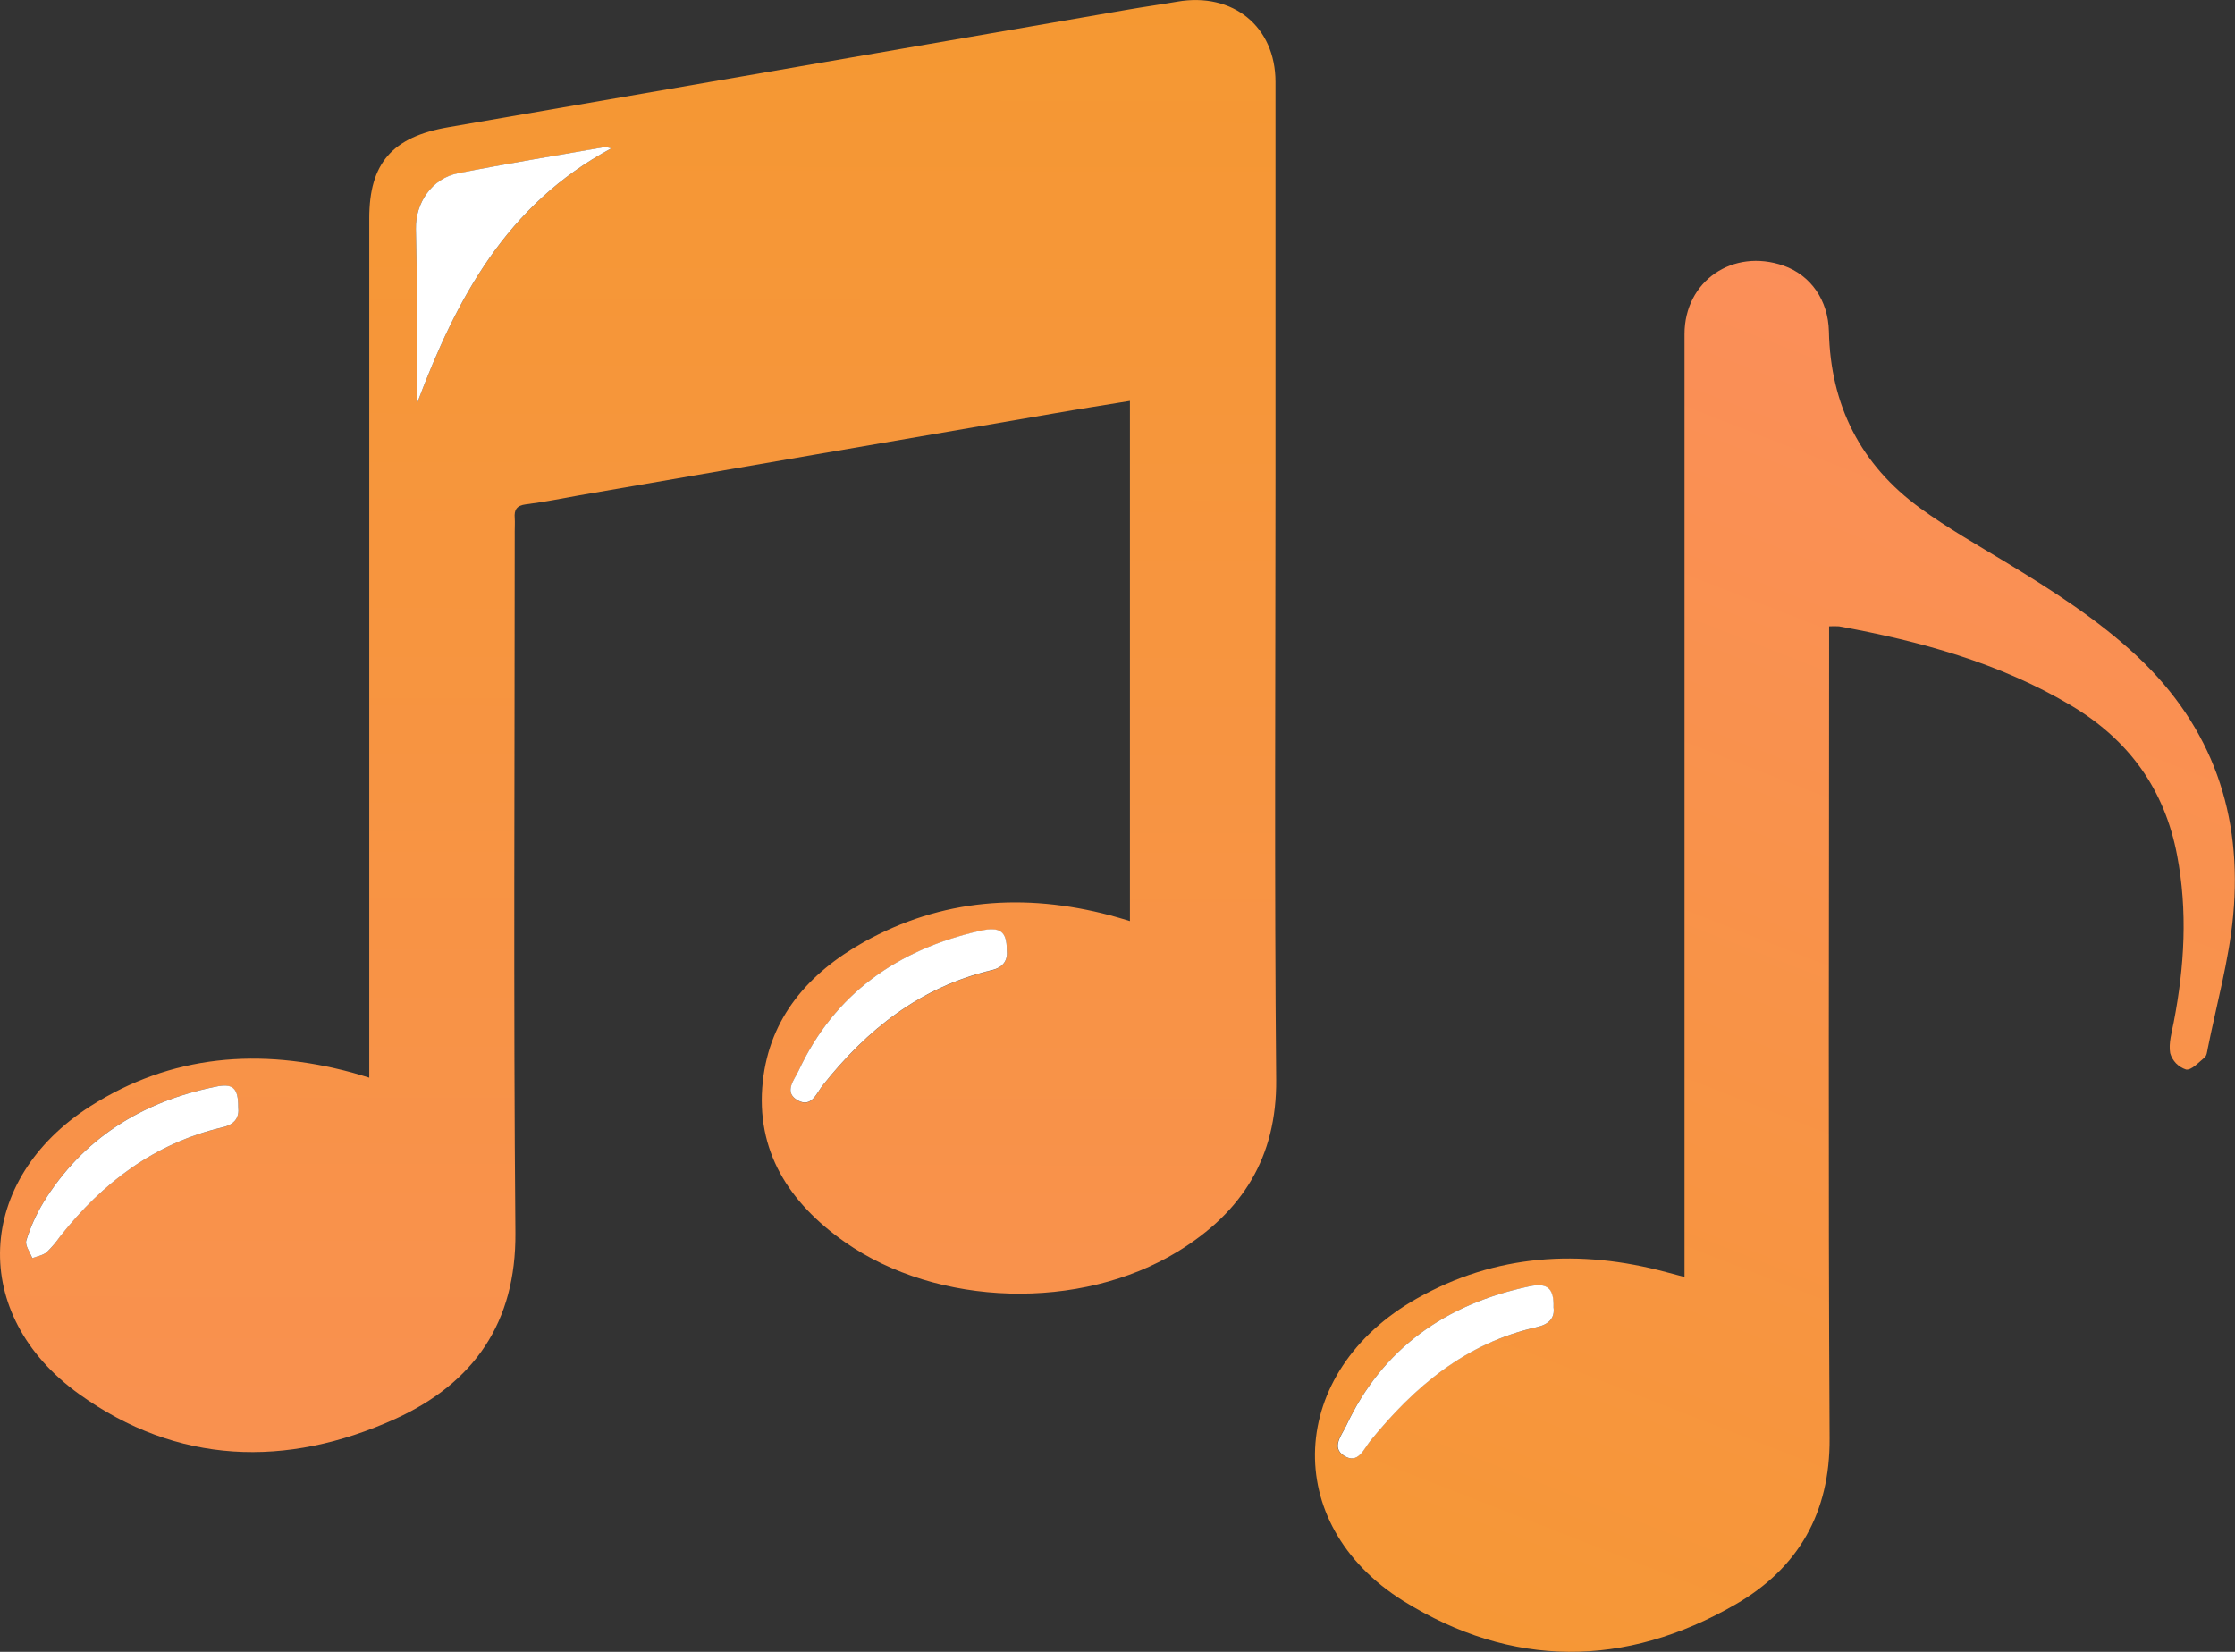 <svg width="23" height="17" viewBox="0 0 23 17" fill="none" xmlns="http://www.w3.org/2000/svg">
<rect x="0" y="0" width="23" height="17" fill="#333333" stroke="none"/>
<g clip-path="url(#clip0_140_136)">
<path d="M11.628 9.479V4.126C11.359 4.17 11.102 4.21 10.845 4.255C9.217 4.535 7.588 4.816 5.96 5.098C5.778 5.131 5.596 5.167 5.413 5.19C5.316 5.202 5.29 5.247 5.297 5.331C5.3 5.375 5.297 5.419 5.297 5.463C5.297 7.871 5.283 10.279 5.304 12.687C5.312 13.608 4.878 14.234 4.066 14.603C2.947 15.11 1.824 15.073 0.814 14.347C-0.323 13.53 -0.254 12.14 0.929 11.385C1.765 10.852 2.677 10.782 3.626 11.039C3.675 11.052 3.722 11.068 3.8 11.091V2.248C3.8 1.68 4.036 1.409 4.615 1.309C6.944 0.906 9.273 0.503 11.601 0.1C11.772 0.07 11.944 0.047 12.115 0.017C12.688 -0.082 13.126 0.273 13.126 0.843C13.126 2.193 13.126 3.542 13.126 4.891C13.126 6.965 13.114 9.038 13.133 11.112C13.14 11.909 12.785 12.474 12.119 12.881C11.119 13.492 9.649 13.453 8.692 12.781C8.119 12.378 7.773 11.843 7.85 11.129C7.921 10.473 8.319 10.015 8.888 9.696C9.69 9.248 10.542 9.187 11.425 9.42C11.484 9.435 11.542 9.454 11.628 9.479ZM4.295 4.142C4.696 3.078 5.209 2.11 6.289 1.528C6.267 1.521 6.243 1.516 6.219 1.515C5.717 1.603 5.213 1.684 4.714 1.784C4.444 1.838 4.273 2.089 4.28 2.358C4.288 2.687 4.292 3.016 4.295 3.346C4.297 3.61 4.295 3.875 4.295 4.142ZM2.452 11.396C2.452 11.198 2.398 11.147 2.216 11.184C1.456 11.339 0.849 11.717 0.445 12.377C0.371 12.499 0.312 12.63 0.27 12.766C0.255 12.816 0.309 12.887 0.331 12.948C0.381 12.929 0.441 12.92 0.48 12.888C0.532 12.838 0.578 12.783 0.619 12.723C1.053 12.176 1.585 11.767 2.288 11.603C2.419 11.572 2.464 11.498 2.452 11.395V11.396ZM10.361 9.779C10.361 9.586 10.293 9.534 10.082 9.582C9.23 9.775 8.585 10.231 8.217 11.022C8.174 11.115 8.061 11.243 8.211 11.326C8.352 11.404 8.403 11.251 8.465 11.172C8.92 10.599 9.469 10.159 10.209 9.985C10.328 9.955 10.373 9.879 10.361 9.778V9.779Z" fill="url(#paint0_linear_140_136)"/>
<path d="M18.823 6.446V6.658C18.823 9.373 18.813 12.088 18.828 14.803C18.833 15.568 18.507 16.138 17.861 16.511C16.724 17.168 15.555 17.169 14.44 16.475C13.168 15.68 13.249 14.115 14.58 13.364C15.391 12.906 16.257 12.852 17.15 13.093L17.335 13.142V12.917C17.335 9.757 17.335 6.598 17.335 3.438C17.335 2.893 17.832 2.552 18.354 2.734C18.635 2.833 18.814 3.091 18.821 3.411C18.837 4.166 19.143 4.782 19.765 5.233C20.043 5.435 20.345 5.606 20.64 5.785C21.117 6.075 21.586 6.373 21.994 6.755C22.774 7.487 23.078 8.392 22.981 9.423C22.938 9.884 22.81 10.337 22.719 10.793C22.713 10.825 22.709 10.866 22.686 10.884C22.626 10.934 22.551 11.016 22.496 11.007C22.457 10.994 22.422 10.972 22.393 10.943C22.365 10.913 22.344 10.878 22.333 10.839C22.315 10.736 22.35 10.623 22.37 10.517C22.48 9.946 22.514 9.375 22.404 8.801C22.276 8.126 21.91 7.614 21.309 7.258C20.573 6.821 19.762 6.599 18.925 6.446C18.891 6.444 18.857 6.444 18.823 6.446ZM15.986 13.453C15.99 13.258 15.921 13.2 15.738 13.239C14.874 13.421 14.226 13.879 13.851 14.675C13.806 14.771 13.694 14.896 13.83 14.982C13.973 15.073 14.032 14.913 14.099 14.831C14.552 14.271 15.08 13.823 15.813 13.659C15.938 13.63 16.003 13.566 15.987 13.453L15.986 13.453Z" fill="url(#paint1_linear_140_136)"/>
<path d="M4.295 4.142C4.295 3.876 4.297 3.61 4.295 3.344C4.292 3.015 4.288 2.686 4.28 2.357C4.274 2.088 4.445 1.836 4.714 1.783C5.214 1.684 5.717 1.602 6.22 1.514C6.243 1.515 6.267 1.52 6.29 1.527C5.209 2.109 4.696 3.077 4.295 4.142Z" fill="white"/>
<path d="M2.452 11.395C2.464 11.498 2.419 11.572 2.289 11.602C1.586 11.767 1.054 12.175 0.62 12.723C0.579 12.782 0.532 12.837 0.481 12.887C0.441 12.92 0.382 12.929 0.332 12.948C0.309 12.887 0.255 12.816 0.271 12.766C0.313 12.629 0.372 12.499 0.446 12.376C0.85 11.718 1.457 11.339 2.217 11.184C2.398 11.146 2.452 11.196 2.452 11.395Z" fill="white"/>
<path d="M10.361 9.778C10.373 9.879 10.327 9.955 10.209 9.983C9.469 10.158 8.92 10.597 8.465 11.171C8.403 11.249 8.352 11.402 8.211 11.325C8.061 11.242 8.173 11.114 8.217 11.021C8.585 10.231 9.23 9.774 10.082 9.58C10.294 9.532 10.361 9.585 10.361 9.778Z" fill="white"/>
<path d="M15.987 13.453C16.003 13.566 15.938 13.63 15.815 13.658C15.082 13.823 14.554 14.272 14.101 14.83C14.034 14.912 13.976 15.073 13.832 14.982C13.697 14.896 13.808 14.77 13.853 14.674C14.226 13.878 14.874 13.421 15.74 13.238C15.923 13.199 15.993 13.258 15.987 13.453Z" fill="white"/>
</g>
<defs>
<linearGradient id="paint0_linear_140_136" x1="6.566" y1="0" x2="6.528" y2="20.546" gradientUnits="userSpaceOnUse">
<stop stop-color="#F59832"/>
<stop offset="1" stop-color="#FB8E5B"/>
</linearGradient>
<linearGradient id="paint1_linear_140_136" x1="20.219" y1="2.712" x2="13.768" y2="19.199" gradientUnits="userSpaceOnUse">
<stop stop-color="#FB8E5B"/>
<stop offset="1" stop-color="#F5992F"/>
</linearGradient>
<clipPath id="clip0_140_136">
<rect width="23" height="17" fill="white"/>
</clipPath>
</defs>
</svg>
